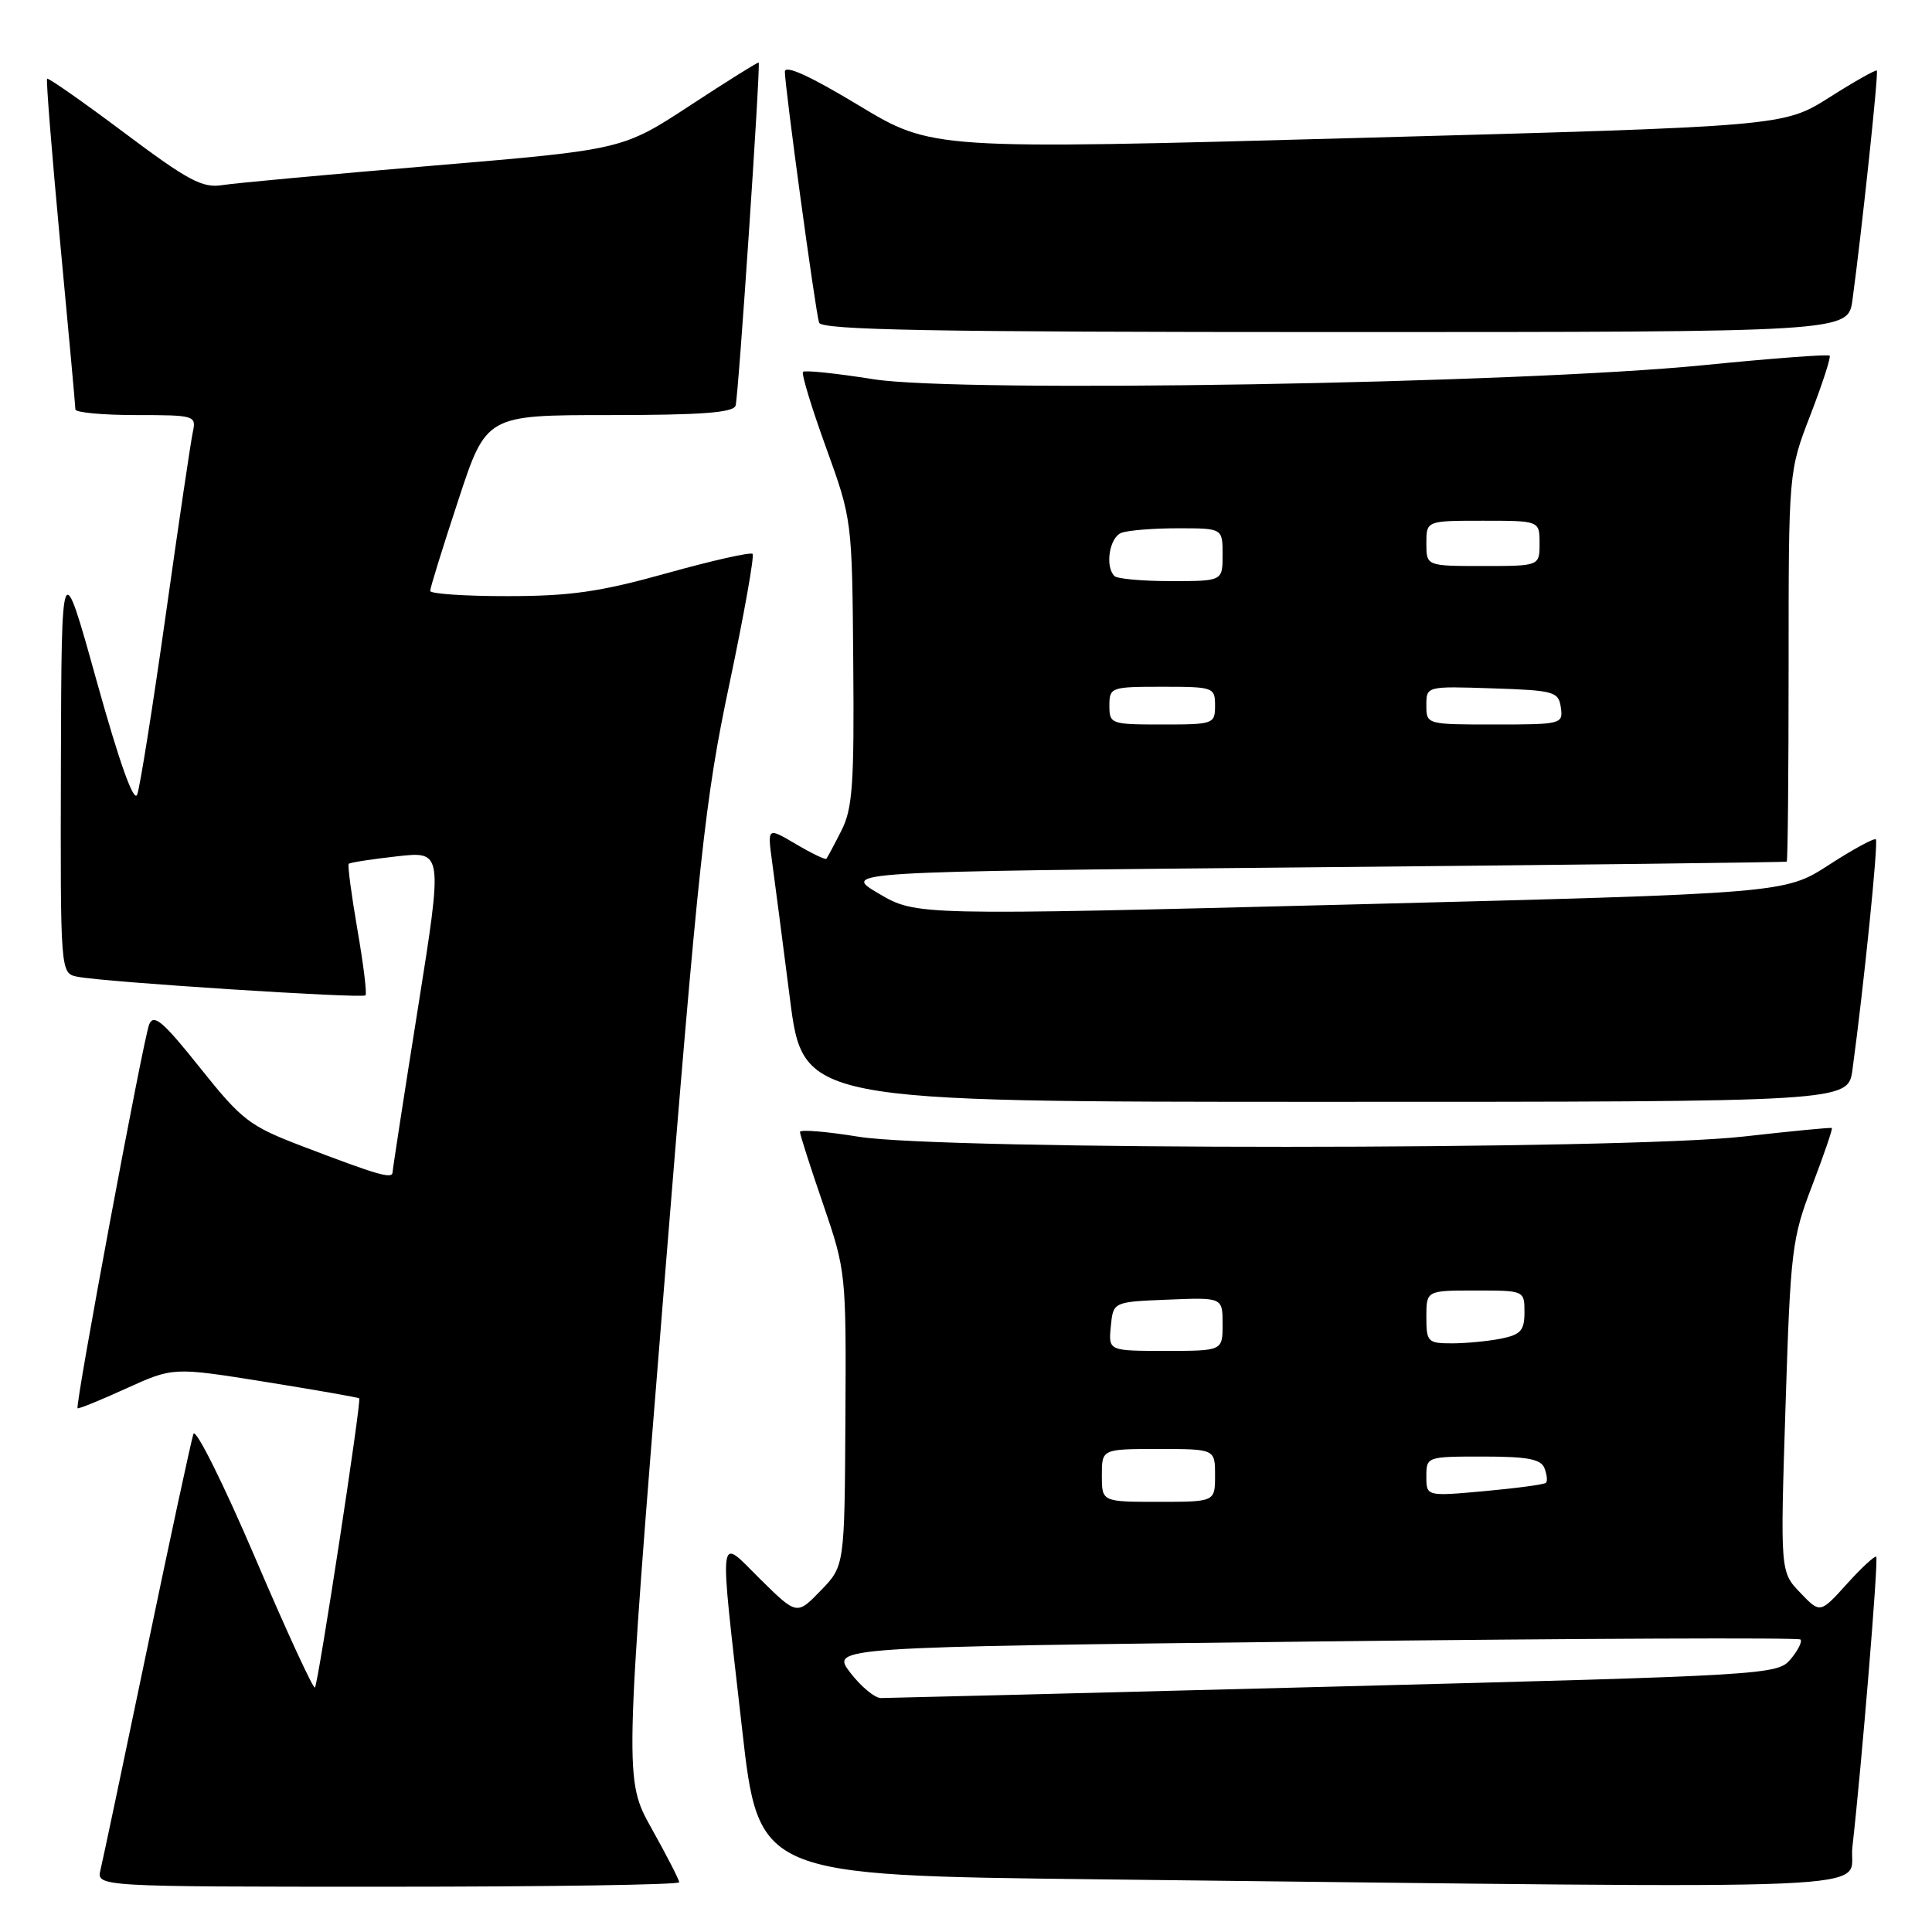 <?xml version="1.0" encoding="UTF-8" standalone="no"?>
<!DOCTYPE svg PUBLIC "-//W3C//DTD SVG 1.1//EN" "http://www.w3.org/Graphics/SVG/1.1/DTD/svg11.dtd" >
<svg xmlns="http://www.w3.org/2000/svg" xmlns:xlink="http://www.w3.org/1999/xlink" version="1.1" viewBox="0 0 256 256">
 <g >
 <path fill="currentColor"
d=" M 90.00 249.41 C 90.00 249.09 88.36 245.90 86.36 242.32 C 82.72 235.81 82.72 235.81 87.90 171.65 C 92.61 113.40 93.41 105.95 96.64 90.68 C 98.59 81.43 99.98 73.64 99.72 73.39 C 99.46 73.13 94.35 74.28 88.37 75.95 C 79.52 78.42 75.60 78.99 67.25 78.99 C 61.61 79.00 57.00 78.68 57.00 78.30 C 57.00 77.91 58.67 72.51 60.72 66.30 C 64.43 55.00 64.43 55.00 80.75 55.00 C 92.91 55.00 97.17 54.68 97.47 53.75 C 97.84 52.63 100.79 8.79 100.53 8.29 C 100.47 8.18 96.39 10.73 91.46 13.96 C 82.50 19.83 82.50 19.83 57.50 21.94 C 43.75 23.10 31.12 24.26 29.44 24.53 C 26.82 24.95 24.91 23.92 16.45 17.58 C 10.99 13.49 6.39 10.27 6.24 10.43 C 6.09 10.58 6.87 20.33 7.97 32.10 C 9.08 43.87 9.99 53.84 9.99 54.25 C 10.00 54.66 13.61 55.00 18.02 55.00 C 25.81 55.00 26.02 55.06 25.55 57.25 C 25.28 58.49 23.66 69.40 21.96 81.50 C 20.25 93.60 18.55 104.30 18.18 105.28 C 17.74 106.43 15.84 101.12 12.82 90.28 C 8.15 73.50 8.15 73.50 8.07 101.23 C 8.00 128.96 8.00 128.96 10.25 129.42 C 13.62 130.12 48.00 132.33 48.43 131.89 C 48.64 131.67 48.15 127.73 47.35 123.13 C 46.56 118.53 46.04 114.63 46.21 114.46 C 46.37 114.29 49.25 113.84 52.60 113.47 C 58.69 112.78 58.69 112.78 55.37 133.64 C 53.54 145.11 52.04 154.87 52.02 155.32 C 52.00 156.27 50.18 155.75 40.00 151.86 C 33.05 149.20 32.06 148.45 26.50 141.48 C 21.61 135.35 20.37 134.29 19.77 135.73 C 18.99 137.64 9.92 186.26 10.28 186.60 C 10.40 186.72 13.30 185.54 16.72 183.98 C 22.95 181.15 22.95 181.15 35.18 183.11 C 41.90 184.19 47.49 185.17 47.60 185.29 C 47.91 185.64 42.16 223.17 41.73 223.61 C 41.51 223.83 37.91 216.02 33.74 206.25 C 29.56 196.49 25.91 189.18 25.63 190.00 C 25.35 190.82 22.58 203.65 19.49 218.50 C 16.40 233.35 13.62 246.51 13.32 247.75 C 12.78 250.00 12.78 250.00 51.39 250.00 C 72.63 250.00 90.00 249.74 90.00 249.41 Z  M 245.45 244.75 C 246.69 233.83 248.93 206.59 248.61 206.28 C 248.43 206.10 246.68 207.71 244.73 209.87 C 241.18 213.80 241.18 213.80 238.54 211.04 C 235.89 208.28 235.89 208.28 236.59 186.39 C 237.25 165.61 237.43 164.12 240.13 157.07 C 241.69 152.98 242.86 149.56 242.73 149.47 C 242.60 149.37 237.32 149.89 231.00 150.60 C 215.12 152.40 124.68 152.42 113.75 150.62 C 109.49 149.93 106.00 149.64 106.00 149.99 C 106.00 150.34 107.38 154.65 109.07 159.56 C 112.10 168.41 112.13 168.71 112.02 188.00 C 111.91 207.50 111.91 207.50 108.75 210.76 C 105.59 214.02 105.59 214.02 100.79 209.30 C 95.05 203.63 95.26 201.94 98.32 229.00 C 100.52 248.50 100.52 248.50 145.51 249.02 C 254.42 250.26 244.78 250.67 245.45 244.75 Z  M 245.46 141.75 C 246.97 130.64 248.91 111.57 248.56 111.22 C 248.34 111.01 245.54 112.53 242.33 114.61 C 236.50 118.38 236.50 118.38 178.95 119.85 C 121.39 121.31 121.39 121.31 116.45 118.41 C 111.50 115.50 111.50 115.50 174.00 114.92 C 208.38 114.60 236.61 114.26 236.75 114.17 C 236.89 114.07 237.00 102.41 237.00 88.23 C 237.00 62.47 237.00 62.47 239.89 54.98 C 241.48 50.87 242.62 47.33 242.44 47.13 C 242.25 46.92 234.76 47.49 225.80 48.38 C 201.29 50.83 127.35 52.08 115.73 50.25 C 110.83 49.47 106.63 49.03 106.40 49.27 C 106.17 49.50 107.53 54.00 109.44 59.26 C 112.90 68.83 112.91 68.86 113.06 87.75 C 113.20 103.95 112.97 107.16 111.48 110.08 C 110.53 111.96 109.63 113.63 109.50 113.79 C 109.36 113.95 107.55 113.08 105.47 111.85 C 101.69 109.62 101.69 109.62 102.29 114.06 C 102.63 116.50 103.69 124.69 104.66 132.25 C 106.41 146.00 106.41 146.00 175.65 146.00 C 244.88 146.00 244.88 146.00 245.46 141.75 Z  M 245.46 39.75 C 246.70 30.61 248.94 9.60 248.69 9.35 C 248.54 9.21 245.70 10.81 242.38 12.92 C 236.32 16.74 236.32 16.74 179.91 18.28 C 123.50 19.83 123.50 19.83 113.75 13.94 C 107.32 10.06 104.00 8.55 104.00 9.50 C 104.00 11.56 108.05 41.26 108.53 42.75 C 108.85 43.73 123.41 44.00 176.91 44.00 C 244.88 44.00 244.88 44.00 245.46 39.75 Z  M 112.66 221.63 C 110.09 218.25 110.09 218.25 174.09 217.51 C 209.29 217.10 238.31 216.98 238.57 217.24 C 238.84 217.50 238.25 218.67 237.28 219.84 C 235.53 221.92 234.47 221.99 176.86 223.48 C 144.61 224.32 117.55 225.00 116.73 225.00 C 115.91 225.00 114.08 223.48 112.66 221.63 Z  M 146.00 195.50 C 146.00 192.00 146.00 192.00 153.50 192.00 C 161.00 192.00 161.00 192.00 161.00 195.50 C 161.00 199.00 161.00 199.00 153.50 199.00 C 146.00 199.00 146.00 199.00 146.00 195.50 Z  M 189.00 195.64 C 189.00 193.02 189.06 193.00 196.53 193.00 C 202.40 193.00 204.19 193.34 204.65 194.54 C 204.98 195.39 205.07 196.26 204.85 196.48 C 204.64 196.70 200.98 197.19 196.73 197.58 C 189.00 198.28 189.00 198.28 189.00 195.64 Z  M 147.19 175.75 C 147.50 172.50 147.50 172.50 154.75 172.21 C 162.00 171.91 162.00 171.91 162.00 175.46 C 162.00 179.00 162.00 179.00 154.44 179.00 C 146.87 179.00 146.87 179.00 147.19 175.75 Z  M 189.00 174.50 C 189.00 171.00 189.00 171.00 195.50 171.00 C 201.99 171.00 202.00 171.00 202.00 173.88 C 202.00 176.29 201.51 176.85 198.88 177.38 C 197.16 177.72 194.23 178.00 192.38 178.00 C 189.18 178.00 189.00 177.81 189.00 174.50 Z  M 147.00 93.50 C 147.00 91.07 147.20 91.00 154.00 91.00 C 160.80 91.00 161.00 91.07 161.00 93.50 C 161.00 95.93 160.80 96.00 154.00 96.00 C 147.20 96.00 147.00 95.93 147.00 93.50 Z  M 189.00 93.46 C 189.00 90.92 189.00 90.92 197.75 91.21 C 205.96 91.48 206.52 91.64 206.82 93.75 C 207.13 95.94 206.90 96.00 198.07 96.00 C 189.02 96.00 189.00 95.99 189.00 93.46 Z  M 147.67 76.33 C 146.39 75.06 147.01 71.21 148.58 70.61 C 149.45 70.27 152.83 70.00 156.08 70.00 C 162.00 70.00 162.00 70.00 162.00 73.50 C 162.00 77.00 162.00 77.00 155.17 77.00 C 151.41 77.00 148.03 76.70 147.67 76.33 Z  M 189.00 72.00 C 189.00 69.00 189.00 69.00 196.50 69.00 C 204.00 69.00 204.00 69.00 204.00 72.00 C 204.00 75.00 204.00 75.00 196.50 75.00 C 189.00 75.00 189.00 75.00 189.00 72.00 Z "/>
</g>
</svg>